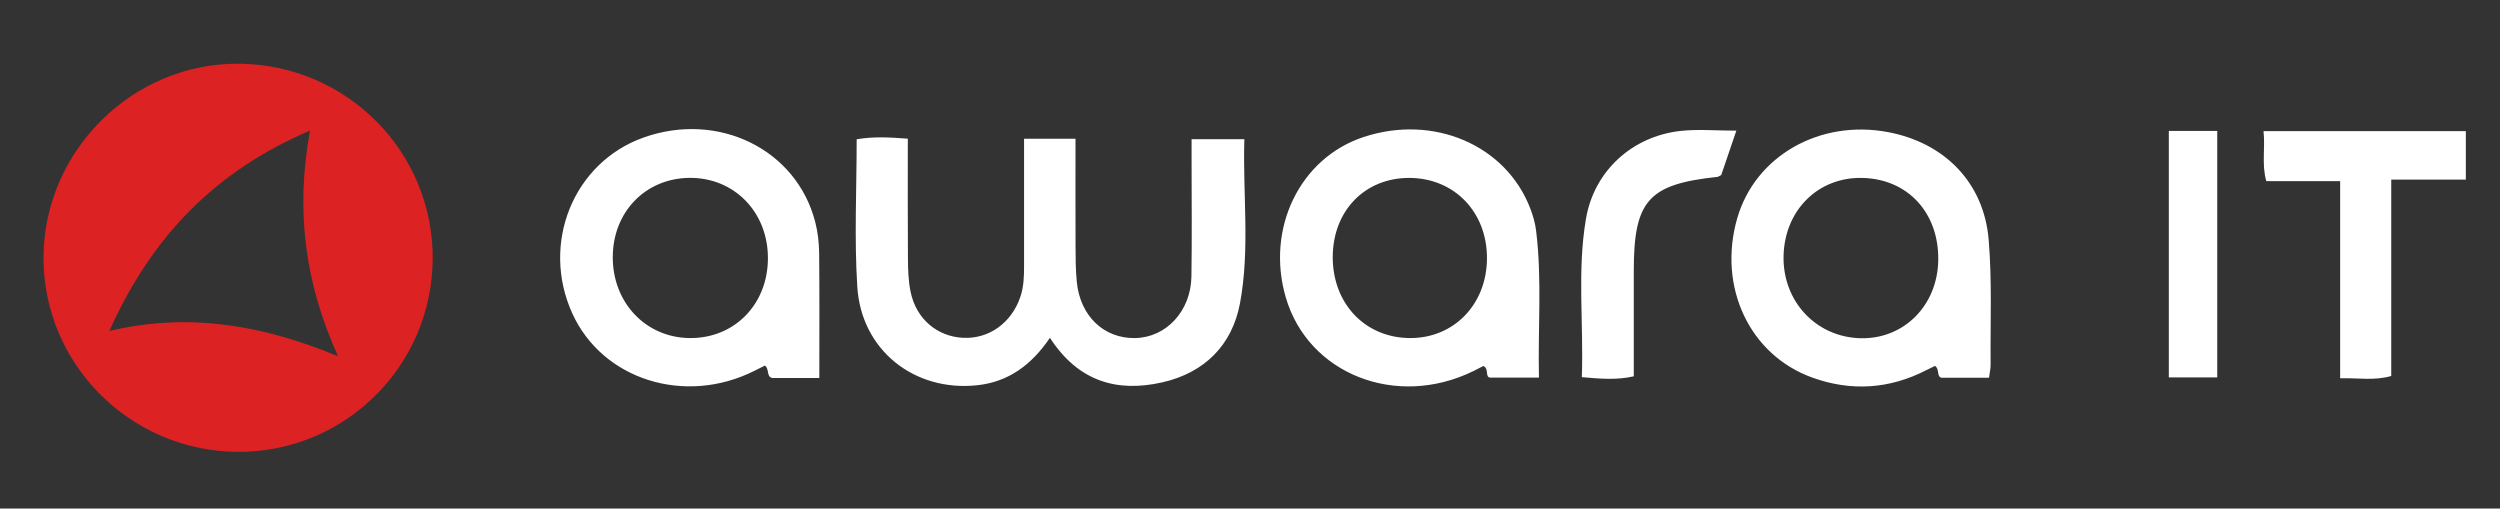 <svg version="1.1" id="Слой_1" xmlns="http://www.w3.org/2000/svg" x="0" y="0" viewBox="0 0 596.35 121.3" xml:space="preserve"><rect x="0" y="0" width="596.35" height="121.3" fill="#333333" stroke="none"/><style>.st0{fill:transparent}</style><path class="st0" d="M-87.87 230v-346h800v346h-800zM103.21 61.85c.2-25.57-20.4-46.4-46.16-46.66-25.38-.25-46.62 20.79-46.68 46.25-.06 25.3 20.54 46.03 46.02 46.33 25.66.31 46.61-20.25 46.82-45.92zm141.07-28.76v30.4c0 2.5-.07 4.98-.9 7.4-2.12 6.16-7.46 10.01-13.61 9.72-6.22-.29-11.23-4.51-12.55-10.94-.53-2.58-.62-5.29-.64-7.94-.07-9.46-.03-18.91-.03-28.62-4.26-.33-8.14-.55-12.2.14 0 11.95-.59 23.62.15 35.2.96 15.13 13.62 25.04 28.55 23.48 7.62-.8 13.1-4.99 17.4-11.32 6.7 10.34 15.89 13.11 26.83 10.62 10.06-2.29 16.63-8.87 18.5-18.82 2.43-12.95.64-26.14 1.05-39.18h-12.59v5.3c0 9.16.11 18.33-.04 27.49-.14 8.24-6.03 14.51-13.42 14.65-7.49.14-13.15-5.28-13.93-13.48-.27-2.81-.28-5.65-.29-8.48-.03-8.45-.01-16.9-.01-25.59-4.18-.03-7.94-.03-12.27-.03zM474.46 90.1c.14-1.15.38-2.11.37-3.07-.09-9.98.38-20.01-.47-29.92-1.16-13.63-10.57-23.1-24.07-25.62-16.29-3.04-31.63 5.75-35.9 20.56-4.7 16.31 2.89 32.64 17.99 38.04 9.18 3.28 18.31 2.71 27.08-1.79.72-.37 1.46-.71 2.11-1.03 1.16.8.33 2.53 1.53 2.82 3.92.01 7.55.01 11.36.01zm-107.36-.02c-.26-11.82.74-23.42-.65-34.99-.22-1.8-.73-3.6-1.37-5.29-5.78-15.2-23.15-22.63-39.83-17.1-15.17 5.03-23.3 21.77-18.54 38.17 5.32 18.34 26.34 26.65 44.73 17.67.86-.42 1.71-.87 2.43-1.24 1.4.68.34 2.59 1.58 2.78h11.65zm-171.66.09c0-10.26.06-20.05-.04-29.83-.03-2.47-.32-5.01-.94-7.4-4.46-17.33-23.12-26.47-40.93-20.14-16.76 5.95-24.6 25.32-17 41.99 7.21 15.81 26.89 21.99 43.46 13.65.86-.43 1.73-.86 2.48-1.24 1.13.91.28 2.61 1.75 2.97h11.22zm374.97-47.33h17.79V31.28h-48.26c.43 4.11-.47 7.9.66 11.92h17.62v47.03c4.39-.1 8.17.62 12.19-.54V42.84zM414.19 31.17c-4.8 0-9.14-.4-13.39.08-11.51 1.3-20.53 9.55-22.48 20.87-2.15 12.49-.54 25.11-1 37.86 4.4.38 8.25.75 12.39-.2V64.65c0-16.82 3.47-20.71 20-22.45.15-.02.29-.14.86-.43 1.11-3.25 2.32-6.81 3.62-10.6zM528.9 90.03v-58.8h-11.55v58.8h11.55z"/><path d="M103.21 61.85c-.2 25.67-21.16 46.23-46.81 45.93-25.48-.3-46.07-21.03-46.02-46.33.06-25.46 21.29-46.51 46.68-46.25 25.75.25 46.35 21.08 46.15 46.65zm-29.26-30.7c-22.61 9.65-37.8 25.31-47.86 47.8 19-4.49 36.63-1.41 54.55 6.03-8-17.61-10.15-34.97-6.69-53.83z" fill="#dc2222"/><path d="M244.28 33.09h12.27c0 8.69-.02 17.14.01 25.59.01 2.83.02 5.67.29 8.48.78 8.2 6.44 13.62 13.93 13.48 7.39-.13 13.28-6.41 13.42-14.65.15-9.16.04-18.32.04-27.49v-5.3h12.59c-.41 13.04 1.38 26.23-1.05 39.18-1.87 9.94-8.44 16.53-18.5 18.82-10.94 2.49-20.13-.28-26.83-10.62-4.3 6.33-9.78 10.53-17.4 11.32-14.93 1.57-27.59-8.35-28.55-23.48-.74-11.59-.15-23.26-.15-35.2 4.06-.69 7.93-.47 12.2-.14 0 9.71-.04 19.16.03 28.62.02 2.65.1 5.36.64 7.94 1.33 6.43 6.33 10.65 12.55 10.94 6.16.29 11.5-3.56 13.61-9.72.83-2.42.9-4.89.9-7.4V33.09zM474.46 90.1h-11.35c-1.2-.29-.38-2.02-1.53-2.82-.65.31-1.38.65-2.11 1.03-8.77 4.51-17.9 5.08-27.08 1.79-15.1-5.4-22.69-21.73-17.99-38.04 4.27-14.81 19.61-23.6 35.9-20.56 13.49 2.52 22.91 11.99 24.07 25.62.84 9.92.38 19.94.47 29.92 0 .95-.23 1.91-.38 3.06zm-12.11-28.05c.17-11.31-7.28-19.37-18.12-19.61-10.5-.24-18.49 7.65-18.78 18.53-.28 10.83 7.68 19.41 18.29 19.71 10.38.29 18.45-7.79 18.61-18.63zM367.1 90.08h-11.67c-1.24-.19-.18-2.1-1.58-2.78-.71.37-1.56.82-2.43 1.24-18.4 8.98-39.42.67-44.73-17.67-4.75-16.4 3.38-33.14 18.54-38.17 16.69-5.54 34.05 1.89 39.83 17.1.65 1.7 1.16 3.5 1.37 5.29 1.42 11.58.41 23.18.67 34.99zm-30.95-47.64c-10.61-.01-18.22 7.87-18.24 18.88-.01 11.16 7.76 19.29 18.47 19.32 10.45.03 18.26-8.05 18.32-18.96.06-11.09-7.78-19.22-18.55-19.24zM195.44 90.17h-11.22c-1.47-.36-.62-2.05-1.75-2.97-.75.38-1.62.8-2.48 1.24-16.57 8.34-36.24 2.17-43.46-13.65-7.6-16.67.23-36.04 17-41.99 17.81-6.33 36.47 2.81 40.93 20.14.62 2.39.91 4.92.94 7.4.1 9.78.04 19.56.04 29.83zm-12.26-28.63c-.01-11.01-8.1-19.24-18.77-19.11-10.53.13-18.3 8.24-18.24 19.06.05 10.79 7.9 19.01 18.28 19.15 10.71.15 18.75-8.04 18.73-19.1zm387.23-18.7v46.85c-4.02 1.16-7.8.44-12.19.54V43.2H540.6c-1.13-4.02-.22-7.81-.66-11.92h48.26v11.56h-17.79zM414.19 31.17c-1.29 3.79-2.51 7.35-3.61 10.59-.57.29-.71.41-.86.43-16.53 1.75-20 5.64-20 22.45v25.13c-4.14.94-8 .58-12.39.2.46-12.74-1.15-25.37 1-37.86 1.95-11.31 10.97-19.57 22.48-20.87 4.23-.47 8.58-.07 13.38-.07zM528.9 90.03h-11.55v-58.8h11.55v58.8z" fill="#fff"/><path class="st0" d="M73.95 31.15c-3.46 18.86-1.31 36.22 6.69 53.83-17.92-7.44-35.56-10.52-54.55-6.03 10.06-22.5 25.24-38.15 47.86-47.8zm388.4 30.9c-.16 10.84-8.23 18.92-18.61 18.62-10.61-.3-18.57-8.88-18.29-19.71.28-10.88 8.28-18.77 18.78-18.53 10.84.25 18.29 8.32 18.12 19.62zm-126.2-19.61c10.78.01 18.62 8.14 18.56 19.24-.06 10.91-7.87 18.98-18.32 18.96-10.71-.03-18.48-8.16-18.47-19.32 0-11 7.62-18.89 18.23-18.88zm-152.97 19.1c.01 11.06-8.02 19.25-18.72 19.1-10.38-.14-18.23-8.36-18.28-19.15-.05-10.82 7.71-18.94 18.24-19.06 10.66-.13 18.75 8.11 18.76 19.11z"/></svg>